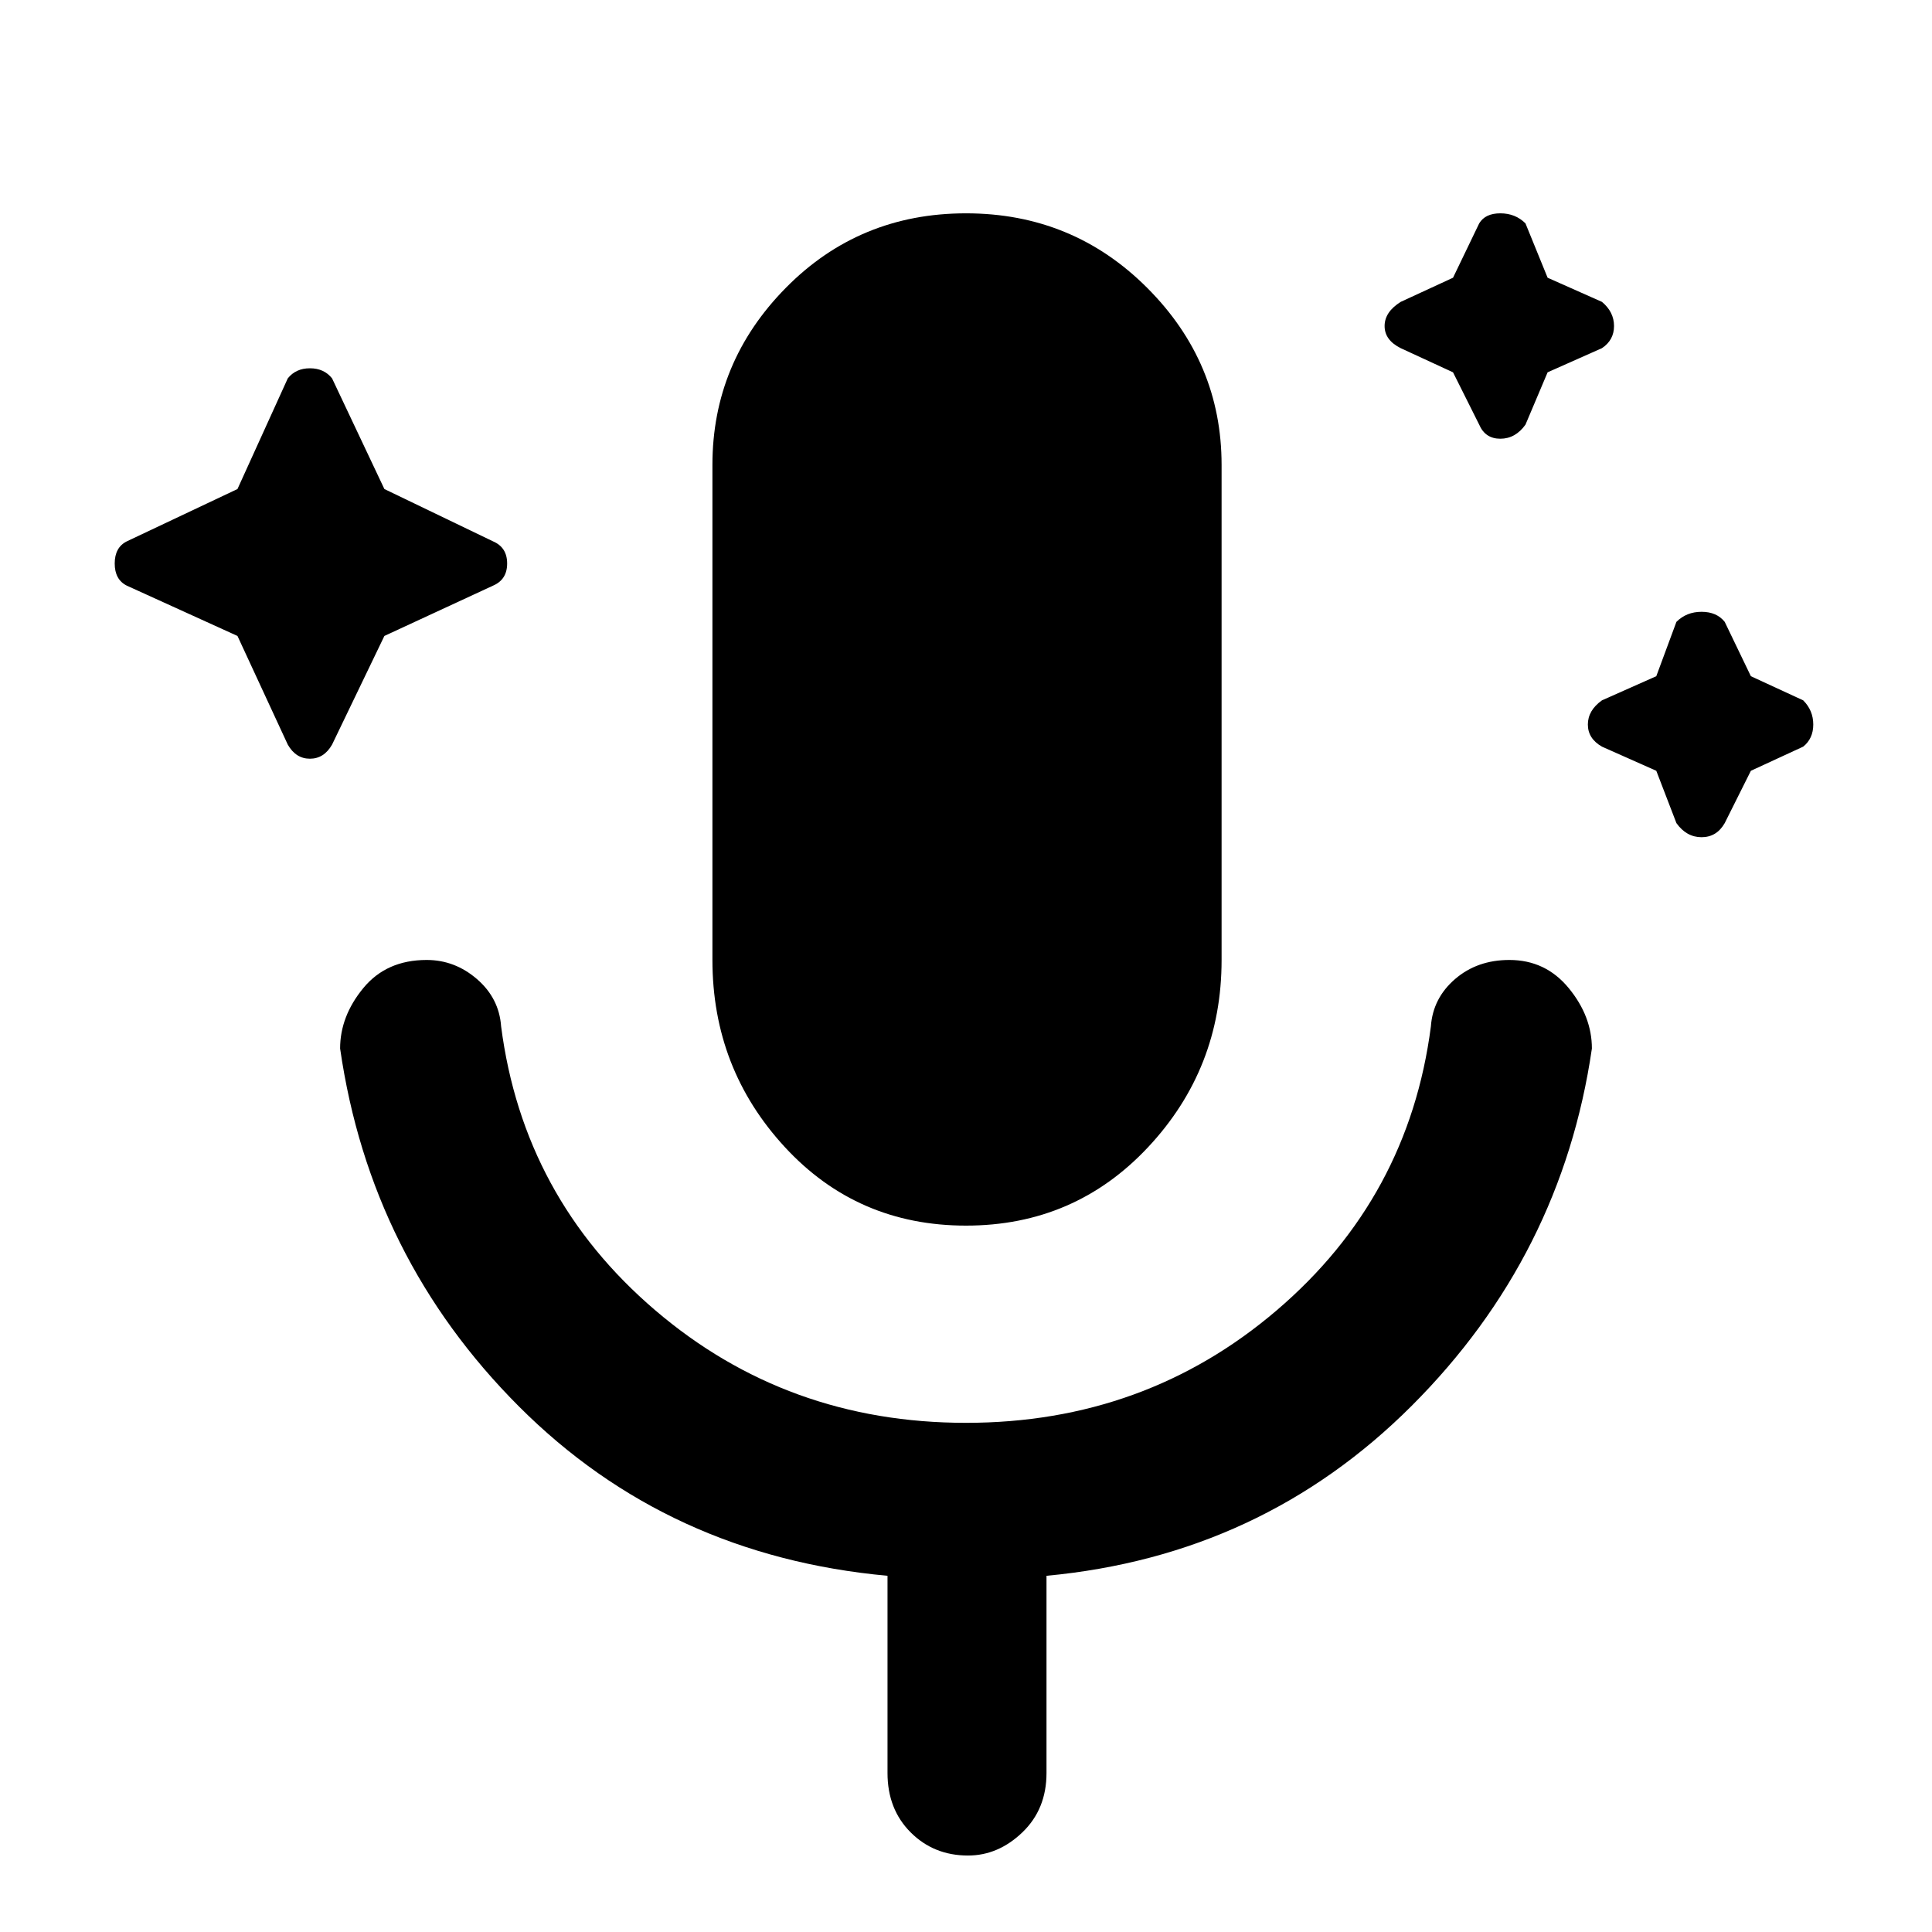<svg xmlns="http://www.w3.org/2000/svg" height="48" width="48"><path d="m5.9 15.8-2.75-1.25q-.3-.15-.3-.55t.3-.55l2.75-1.3L7.15 9.4q.2-.25.55-.25.35 0 .55.25l1.3 2.75 2.7 1.3q.35.15.35.55t-.35.55l-2.7 1.25-1.3 2.7q-.2.35-.55.35-.35 0-.55-.35Zm30.2-6.55-1.3-.6q-.4-.2-.4-.55 0-.35.4-.6l1.3-.6.65-1.35q.15-.25.525-.25t.625.25l.55 1.35 1.35.6q.3.25.3.6t-.3.55l-1.35.6-.55 1.3q-.25.35-.625.35t-.525-.35Zm5.05 9.9-1.35-.6q-.35-.2-.35-.55 0-.35.35-.6l1.35-.6.5-1.35q.25-.25.625-.25t.575.25l.65 1.35 1.3.6q.25.25.25.6t-.25.55l-1.3.6-.65 1.3q-.2.35-.575.35-.375 0-.625-.35ZM24 30.45q-2.7 0-4.5-1.95-1.8-1.95-1.8-4.65v-12.3q0-2.55 1.825-4.4Q21.35 5.3 24 5.3q2.65 0 4.5 1.85t1.85 4.4v12.3q0 2.7-1.825 4.65Q26.7 30.45 24 30.45Zm.05 15.65q-.85 0-1.425-.575-.575-.575-.575-1.475v-4.9q-5.45-.5-9.15-4.2t-4.45-8.9q0-.8.575-1.5t1.575-.7q.7 0 1.25.475t.6 1.175q.55 4.25 3.825 7.05 3.275 2.8 7.725 2.8 4.45 0 7.725-2.8Q35 29.75 35.55 25.5q.05-.7.6-1.175.55-.475 1.35-.475.9 0 1.475.7.575.7.575 1.5-.75 5.15-4.475 8.875Q31.35 38.65 26 39.15v4.9q0 .9-.6 1.475-.6.575-1.35.575Z"/></svg>
